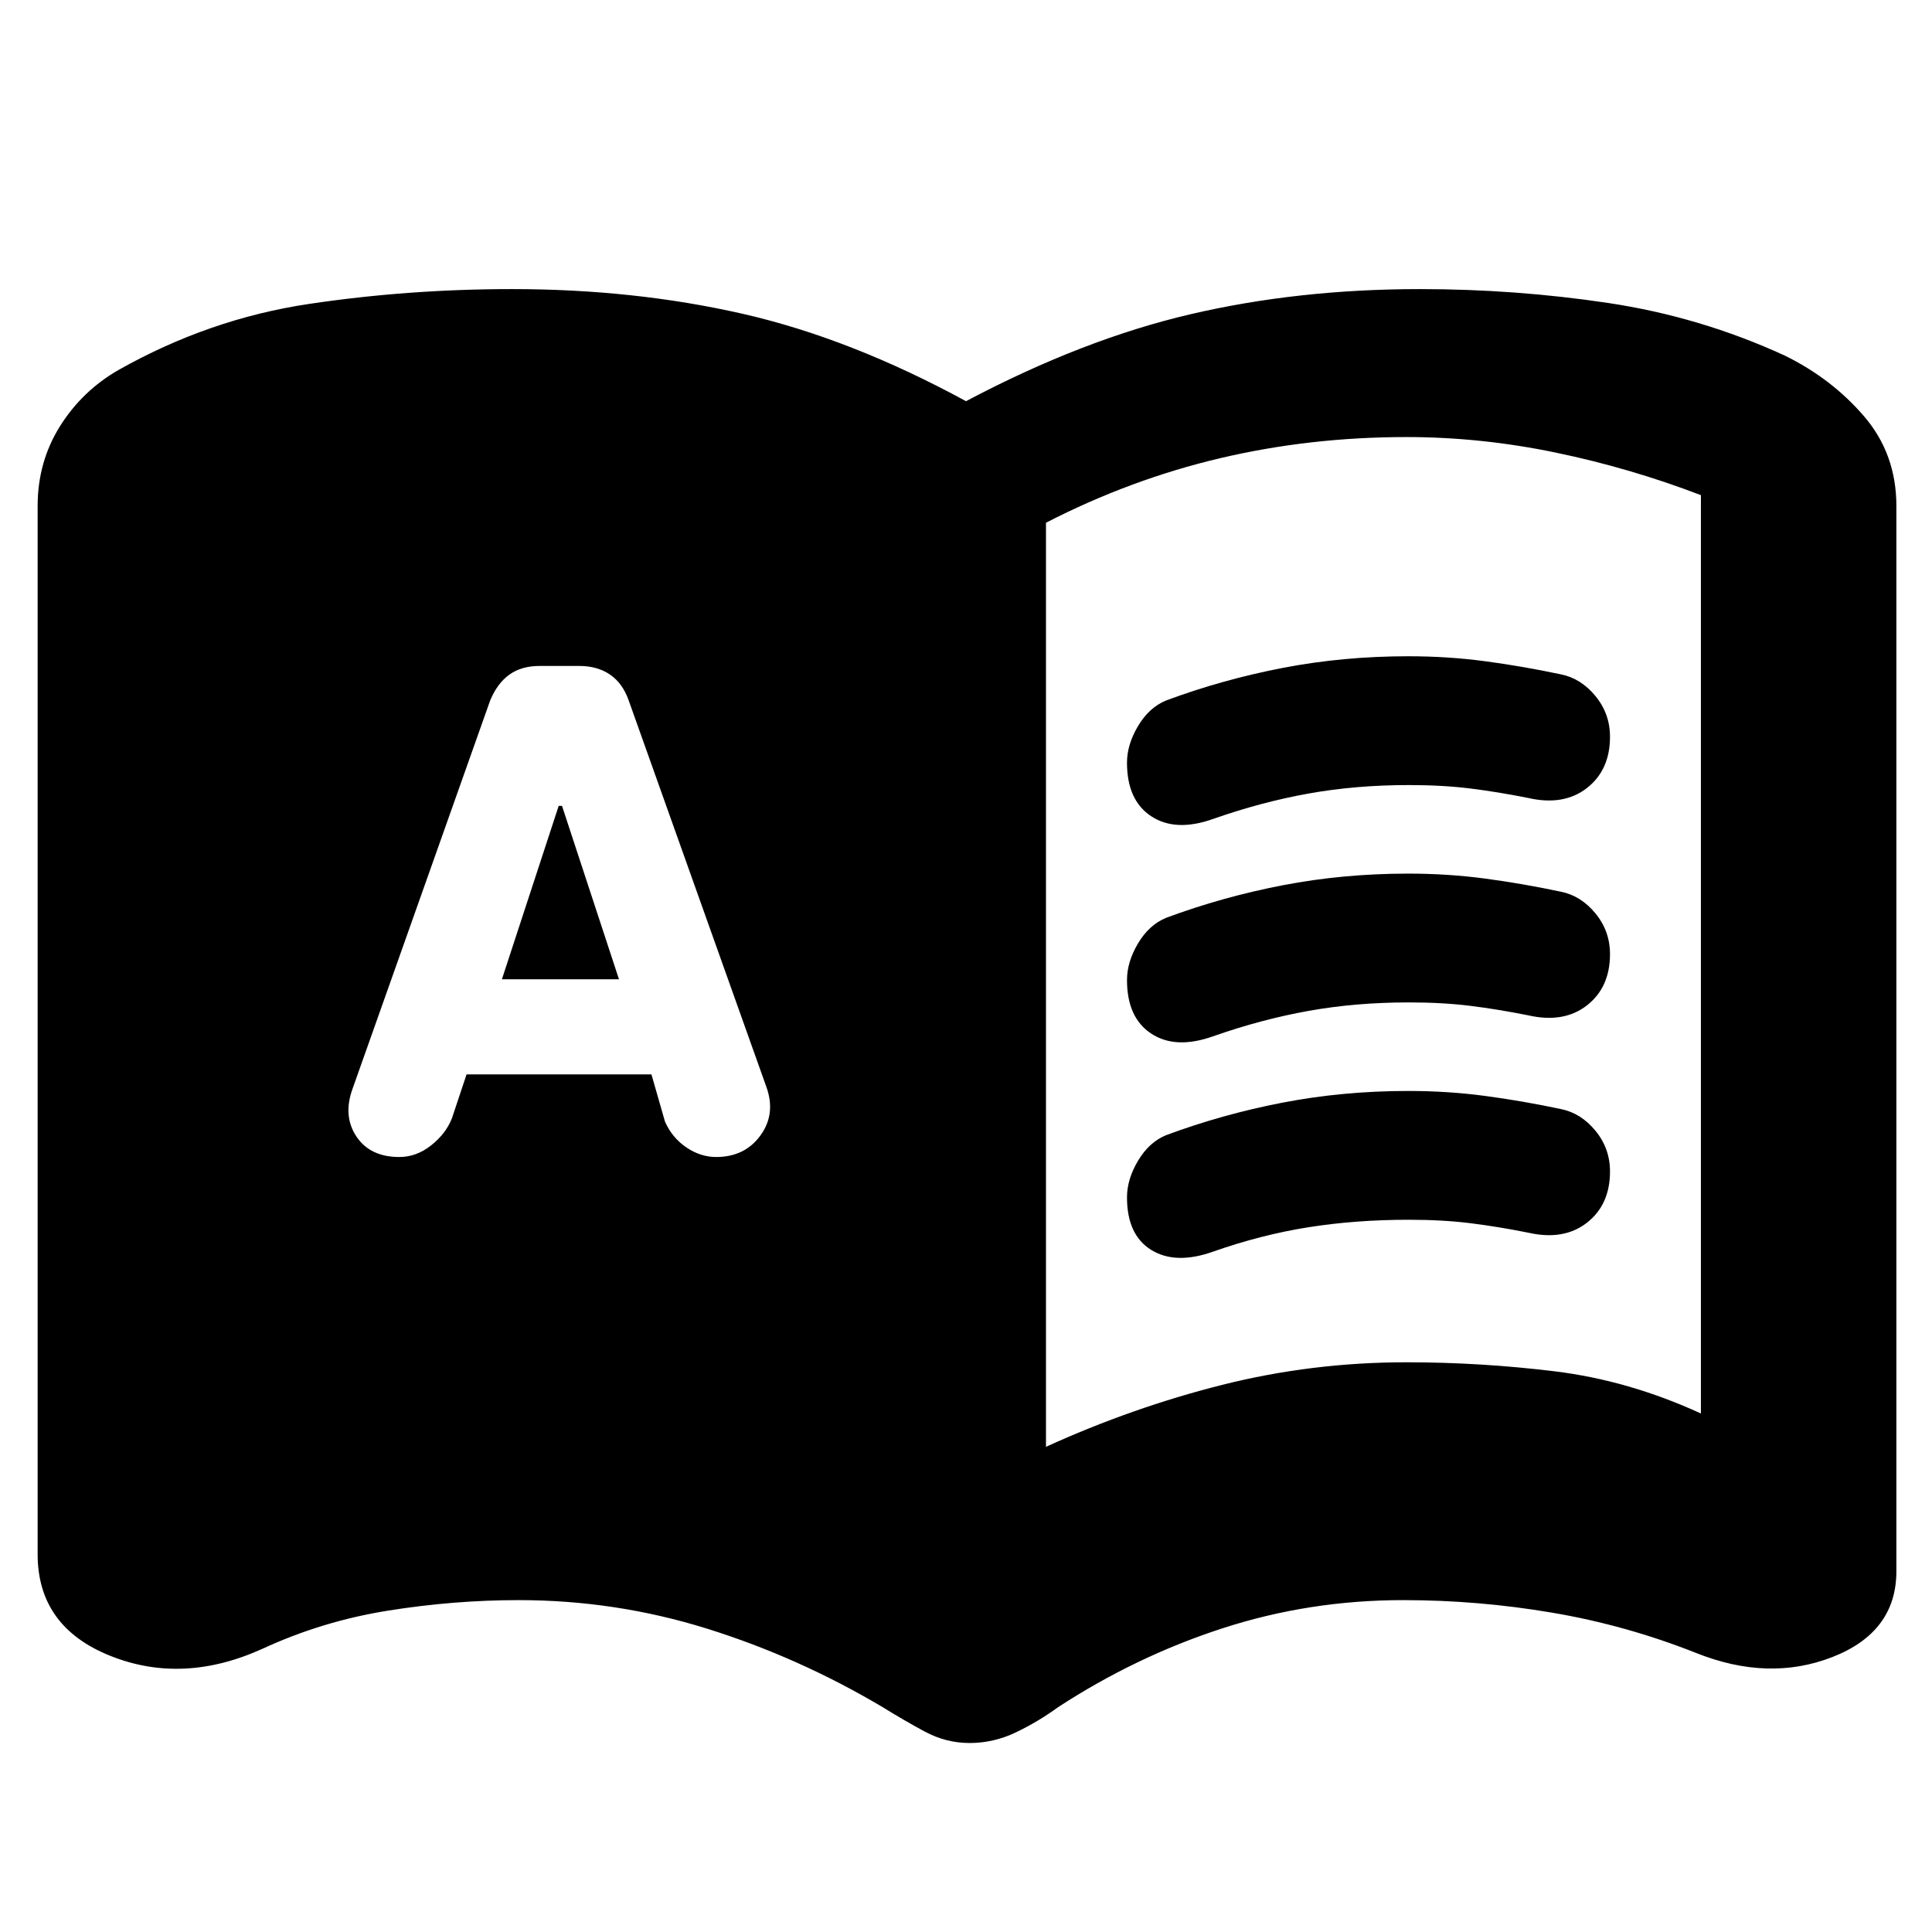<svg xmlns="http://www.w3.org/2000/svg" height="20" viewBox="0 -960 960 960" width="20"><path d="m249.39-473.39 28.22-86.18h1.65l28.31 86.18h-58.18Zm270.35 232.3q43-19.56 87.56-30.78 44.57-11.22 91.57-11.22 37 0 73.72 4.5 36.71 4.5 72.58 20.94v-456.31q-35-13.43-72.15-21.15-37.15-7.72-74.15-7.72-48 0-92.57 10.5-44.56 10.5-86.56 32.07v459.17ZM231.83-426.13h91.87l6.73 23.48q3.57 8 10.6 12.78 7.04 4.78 14.79 4.78 14.31 0 22.09-10.78 7.79-10.78 2.79-24.35l-68.31-191.74q-3-8.56-9.28-12.84-6.28-4.29-15.25-4.29H268.1q-8.97 0-14.97 4.29-6 4.28-9.56 12.84l-68.31 192.74q-5 13.57 1.78 23.85 6.79 10.28 21.39 10.28 8.49 0 15.79-5.78 7.3-5.78 10.3-13.35l7.31-21.91ZM481.85-93.91q-11.85 0-22.46-5.75-10.62-5.74-20.61-11.95-41.87-24.87-87.33-39.08-45.47-14.22-93.68-14.22-32.25 0-64.92 5.22-32.68 5.21-62.41 18.95-39.62 17.96-75.68 3.5-36.06-14.45-36.06-50.5v-520.82q0-21.92 11.1-39.64 11.11-17.71 29.33-28.1 45-25.31 94.44-32.68 49.43-7.37 100.86-7.37 60.57 0 114.35 12.22 53.79 12.22 111.22 43.48 58-30.7 111.5-43.2 53.5-12.5 114.07-12.5 47.43 0 93.36 6.87 45.94 6.87 87.94 26.18 23.22 11.39 39.33 30.1 16.1 18.72 16.1 44.64v529.3q0 30.22-31.78 42.63-31.78 12.41-67.96-2.11-34.73-13.74-71.41-19.95-36.67-6.22-73.92-6.22-46.64 0-89.76 14-43.12 14-81.86 39.3-9.9 7.21-20.9 12.45-11.01 5.25-22.86 5.25ZM560-581.03q0-9.01 5.5-18.23t13.93-12.68q28-10.41 58-16.19 30-5.78 62.3-5.78 19.83 0 38.45 2.5 18.62 2.5 37.46 6.5 9.93 2 17.14 10.78 7.22 8.78 7.22 20.22 0 16.56-11.5 25.5-11.5 8.93-29.07 4.93-15-3-28.71-4.71-13.72-1.72-30.72-1.72-26.34 0-49.82 4.22-23.48 4.21-47.48 12.65-18.57 6.56-30.63-1.35Q560-562.3 560-581.03Zm0 215.99q0-9 5.5-18.22 5.5-9.22 13.93-12.68 28-10.41 58-16.19 30-5.78 62.3-5.78 19.83 0 38.45 2.5 18.62 2.5 37.46 6.5 9.93 2 17.14 10.78 7.22 8.78 7.22 20.22 0 16.56-11.5 25.5-11.5 8.93-29.07 4.93-15-3-28.71-4.71-13.72-1.72-30.72-1.72-26.34 0-49.82 3.72-23.48 3.71-47.48 12.15-18.57 6.56-30.63-.86Q560-346.33 560-365.04Zm0-107.99q0-9.01 5.5-18.23t13.93-12.68q28-10.41 58-16.19 30-5.78 62.3-5.78 19.83 0 38.45 2.5 18.62 2.5 37.46 6.5 9.93 2 17.14 10.78 7.22 8.78 7.22 20.22 0 16.56-11.5 25.5-11.5 8.93-29.07 4.93-15-3-28.71-4.71-13.72-1.72-30.72-1.72-26.34 0-49.82 4.22-23.48 4.21-47.48 12.65-18.57 6.56-30.63-1.35Q560-454.3 560-473.03Z"/></svg>